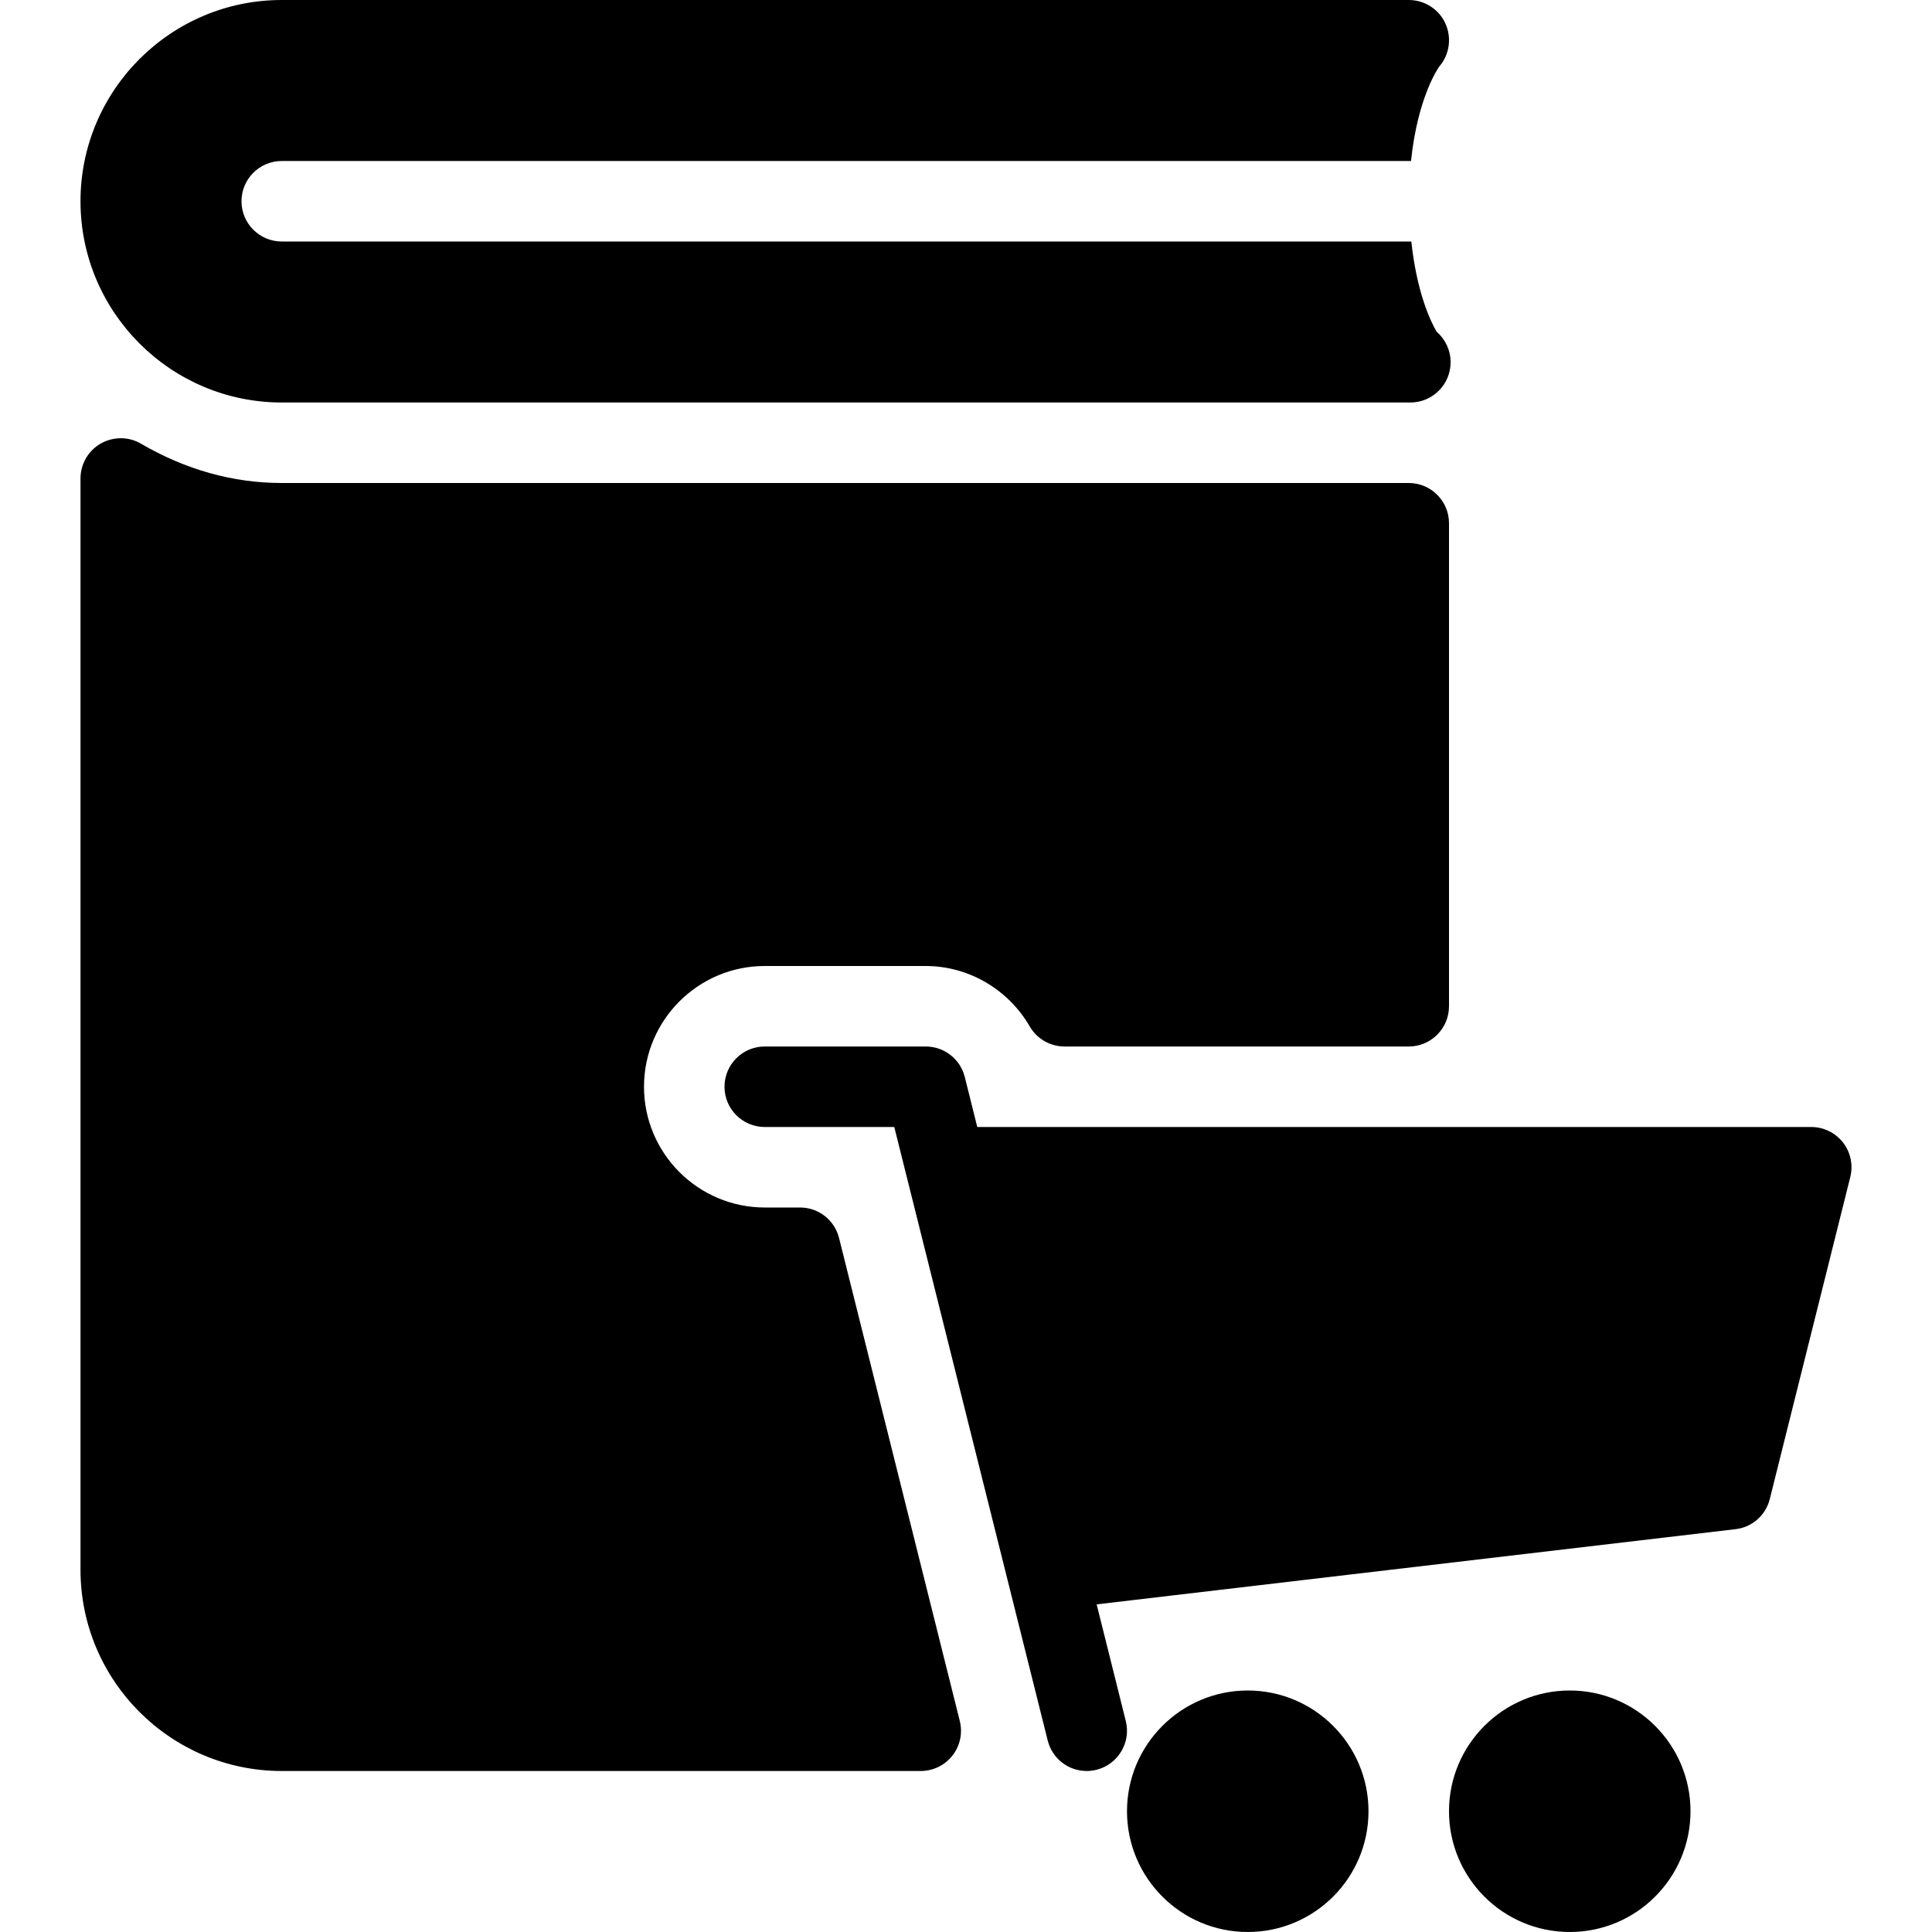 <?xml version="1.0" encoding="iso-8859-1"?>
<!-- Generator: Adobe Illustrator 19.0.0, SVG Export Plug-In . SVG Version: 6.00 Build 0)  -->
<svg version="1.1" id="Layer_1" xmlns="http://www.w3.org/2000/svg" xmlns:xlink="http://www.w3.org/1999/xlink" x="0px" y="0px"
	 viewBox="0 0 24 24" style="enable-background:new 0 0 24 24;" xml:space="preserve">
<g>
	<g>
		<path d="M15.5,21c-0.828,0-1.5,0.672-1.5,1.5s0.672,1.5,1.5,1.5s1.5-0.672,1.5-1.5S16.328,21,15.5,21z M3.5,5h14.02
			c0.276,0,0.5-0.224,0.5-0.5c0-0.151-0.068-0.288-0.174-0.38C17.767,3.987,17.598,3.622,17.532,3H3.5C3.224,3,3,2.776,3,2.5
			S3.224,2,3.5,2h14.028c0.085-0.814,0.352-1.175,0.352-1.175c0.127-0.147,0.156-0.356,0.075-0.534C17.874,0.113,17.695,0,17.5,0
			h-14C2.122,0,1,1.121,1,2.5C1,3.879,2.122,5,3.5,5z M10.423,15.379C10.367,15.156,10.168,15,9.938,15H9.5
			C8.673,15,8,14.327,8,13.5C8,12.673,8.673,12,9.5,12h2c0.529,0,1.024,0.288,1.292,0.751C12.881,12.905,13.046,13,13.225,13H17.5
			c0.276,0,0.5-0.224,0.5-0.5v-6C18,6.224,17.776,6,17.5,6h-14C2.896,6,2.308,5.836,1.752,5.512C1.598,5.421,1.407,5.422,1.251,5.51
			C1.096,5.599,1,5.765,1,5.944V19.5C1,20.879,2.122,22,3.5,22h7.938c0.154,0,0.299-0.071,0.394-0.192
			c0.095-0.121,0.128-0.279,0.091-0.429L10.423,15.379z M22.894,14.192C22.799,14.071,22.654,14,22.5,14H12.14l-0.155-0.621
			C11.929,13.156,11.73,13,11.5,13h-2C9.224,13,9,13.224,9,13.5S9.224,14,9.5,14h1.609l1.906,7.621
			C13.072,21.849,13.275,22,13.499,22c0.04,0,0.081-0.005,0.122-0.015c0.268-0.067,0.431-0.339,0.364-0.606l-0.362-1.449
			l7.936-0.934c0.206-0.023,0.376-0.173,0.426-0.375l1-4C23.022,14.472,22.989,14.313,22.894,14.192z M19.5,21
			c-0.828,0-1.5,0.672-1.5,1.5s0.672,1.5,1.5,1.5s1.5-0.672,1.5-1.5S20.328,21,19.5,21z"/>
	</g>
</g>
</svg>
